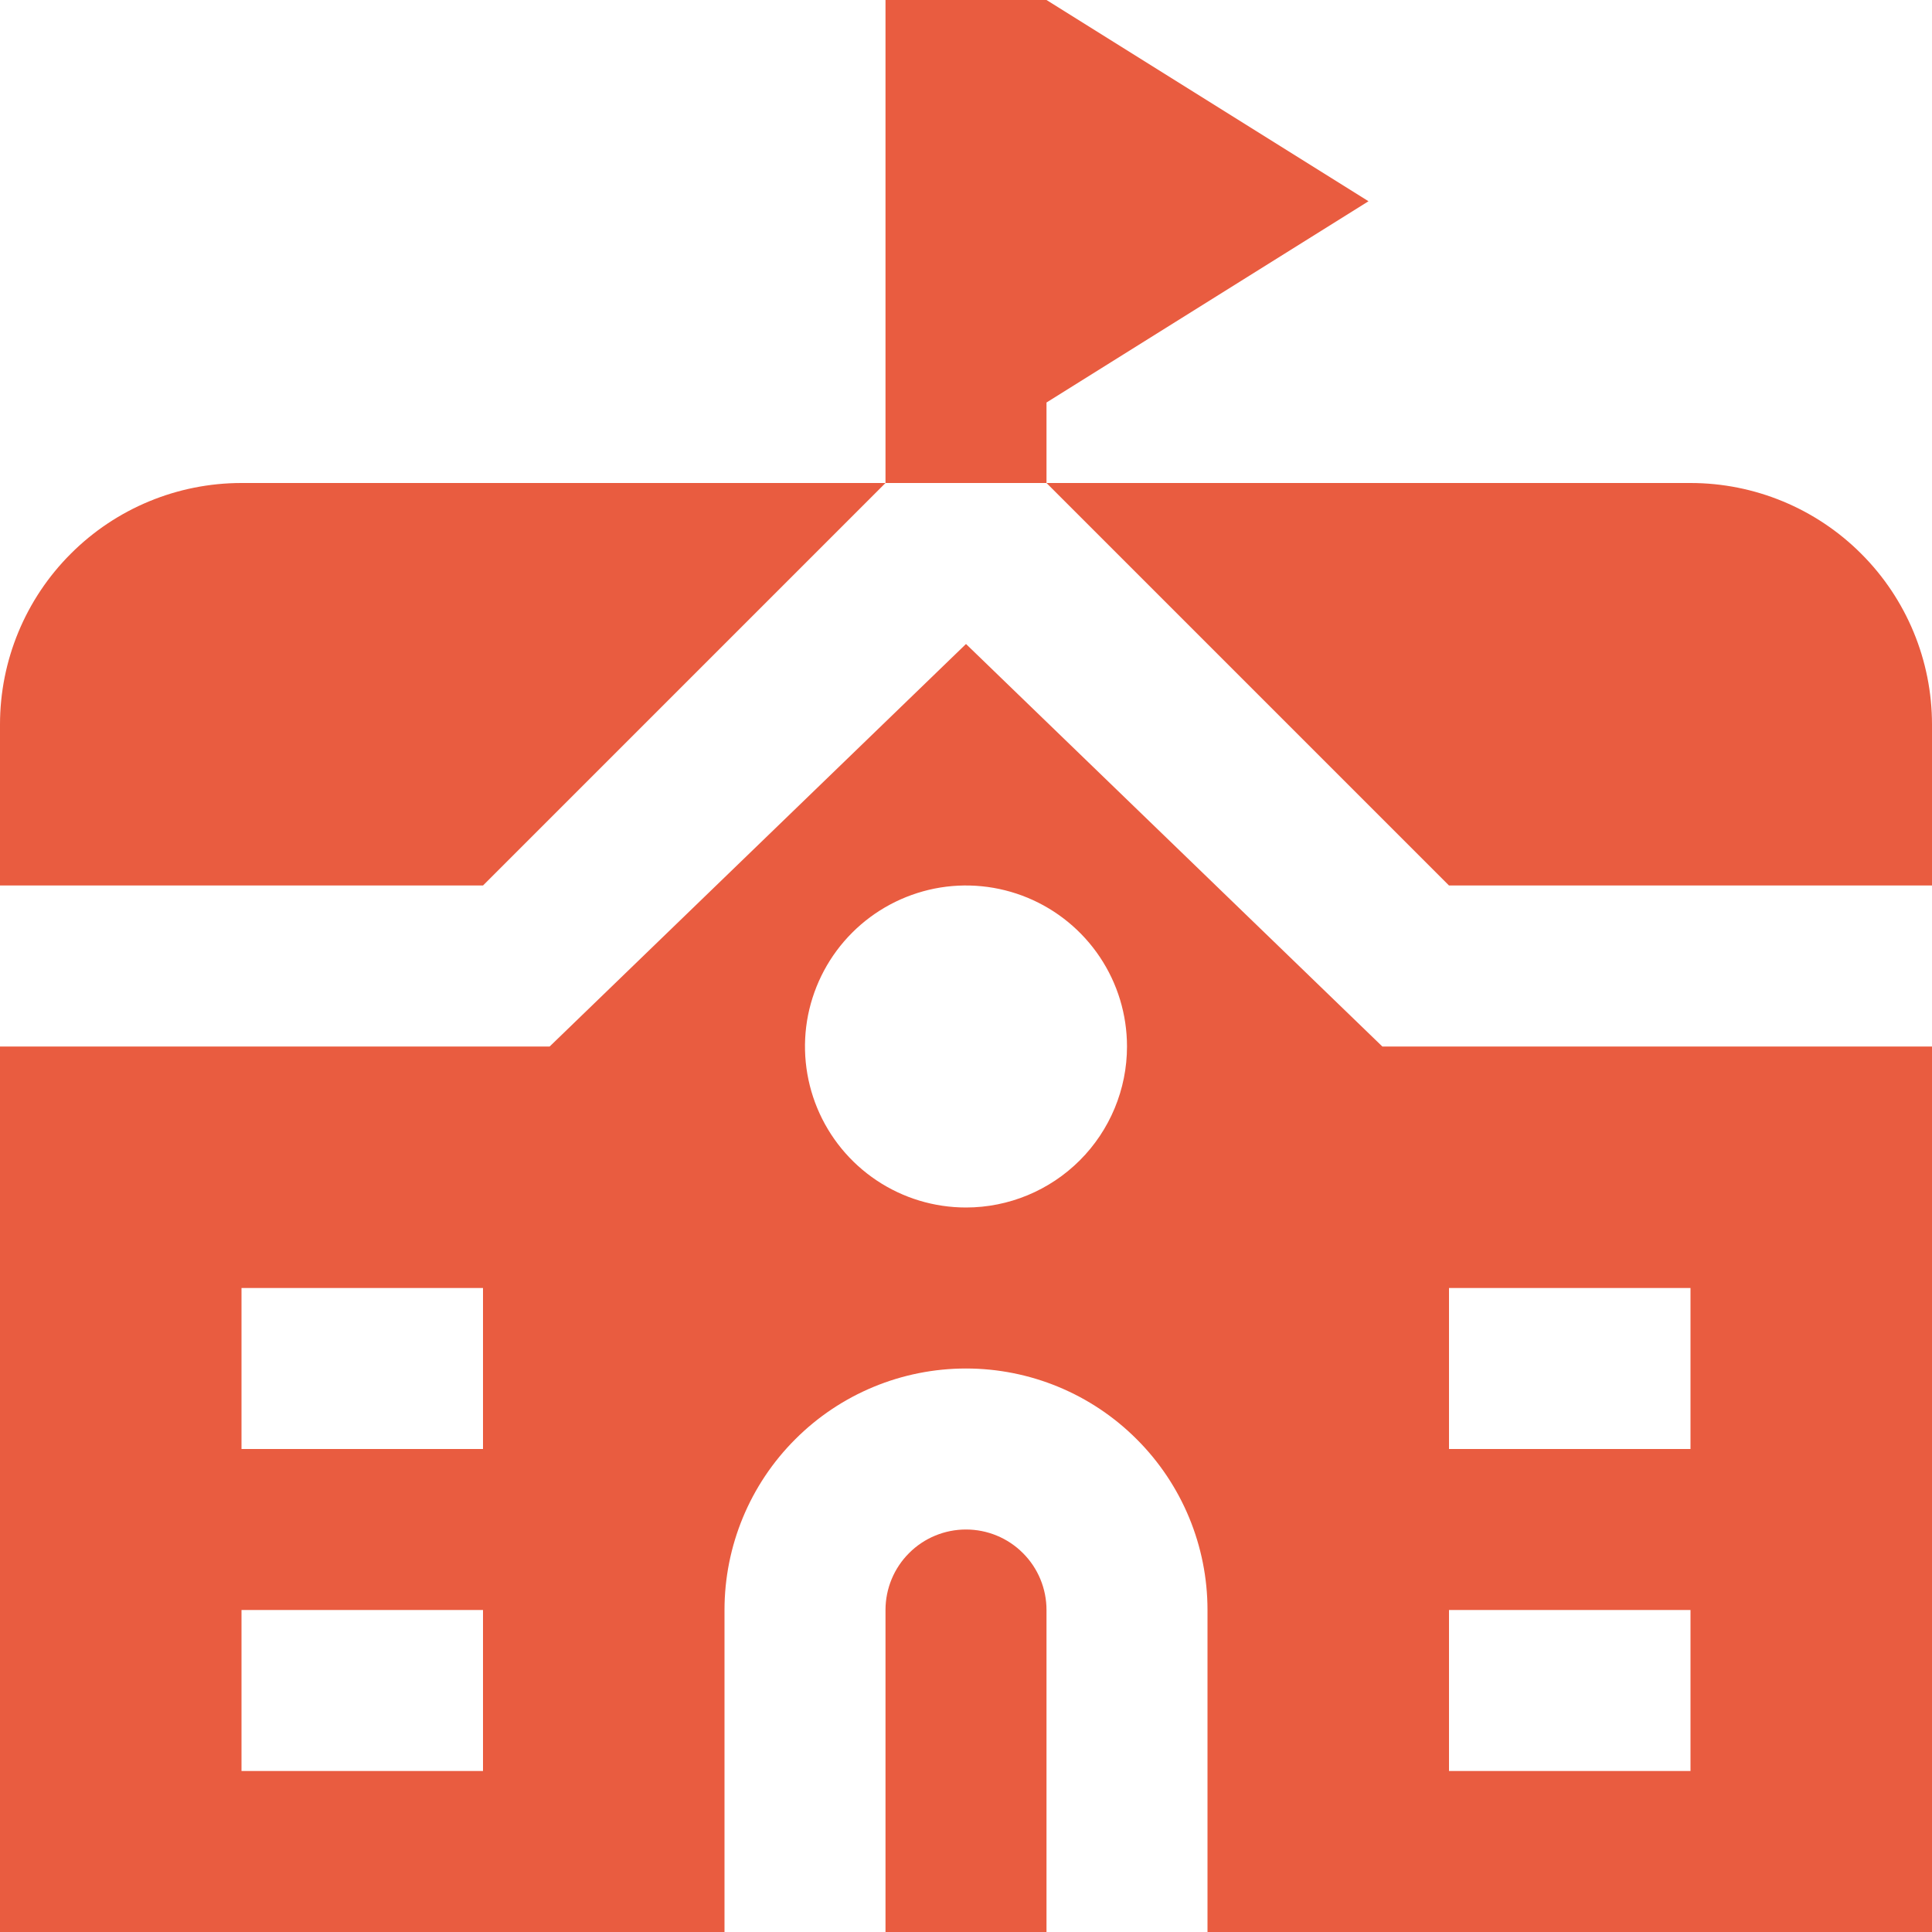 <svg width="24" height="24" viewBox="0 0 24 24" fill="none" xmlns="http://www.w3.org/2000/svg">
<g id="fi-ss-school" clip-path="url(#clip0_100_544)">
<path id="Vector" d="M24 9V11H18L13 6H21C21.796 6 22.559 6.316 23.121 6.879C23.684 7.441 24 8.204 24 9ZM0 9V11H6L11 6H3C2.204 6 1.441 6.316 0.879 6.879C0.316 7.441 0 8.204 0 9H0ZM17 2.5L13 0H11V6H13V5L17 2.5ZM17.172 13H24V24H15V20C15 19.204 14.684 18.441 14.121 17.879C13.559 17.316 12.796 17 12 17C11.204 17 10.441 17.316 9.879 17.879C9.316 18.441 9 19.204 9 20V24H0V13H6.828L12 8L17.172 13ZM6 20H3V22H6V20ZM6 16H3V18H6V16ZM14 13C14 12.604 13.883 12.218 13.663 11.889C13.443 11.56 13.131 11.304 12.765 11.152C12.4 11.001 11.998 10.961 11.61 11.038C11.222 11.116 10.866 11.306 10.586 11.586C10.306 11.866 10.116 12.222 10.038 12.61C9.961 12.998 10.001 13.4 10.152 13.765C10.304 14.131 10.56 14.443 10.889 14.663C11.218 14.883 11.604 15 12 15C12.53 15 13.039 14.789 13.414 14.414C13.789 14.039 14 13.53 14 13ZM18 18H21V16H18V18ZM18 22H21V20H18V22ZM12 19C11.735 19 11.48 19.105 11.293 19.293C11.105 19.48 11 19.735 11 20V24H13V20C13 19.735 12.895 19.48 12.707 19.293C12.52 19.105 12.265 19 12 19Z" fill="#E95C40"/>
</g>
<defs>
<clipPath id="clip0_100_544">
<rect width="24" height="24" fill="white"/>
</clipPath>
</defs>
</svg>
